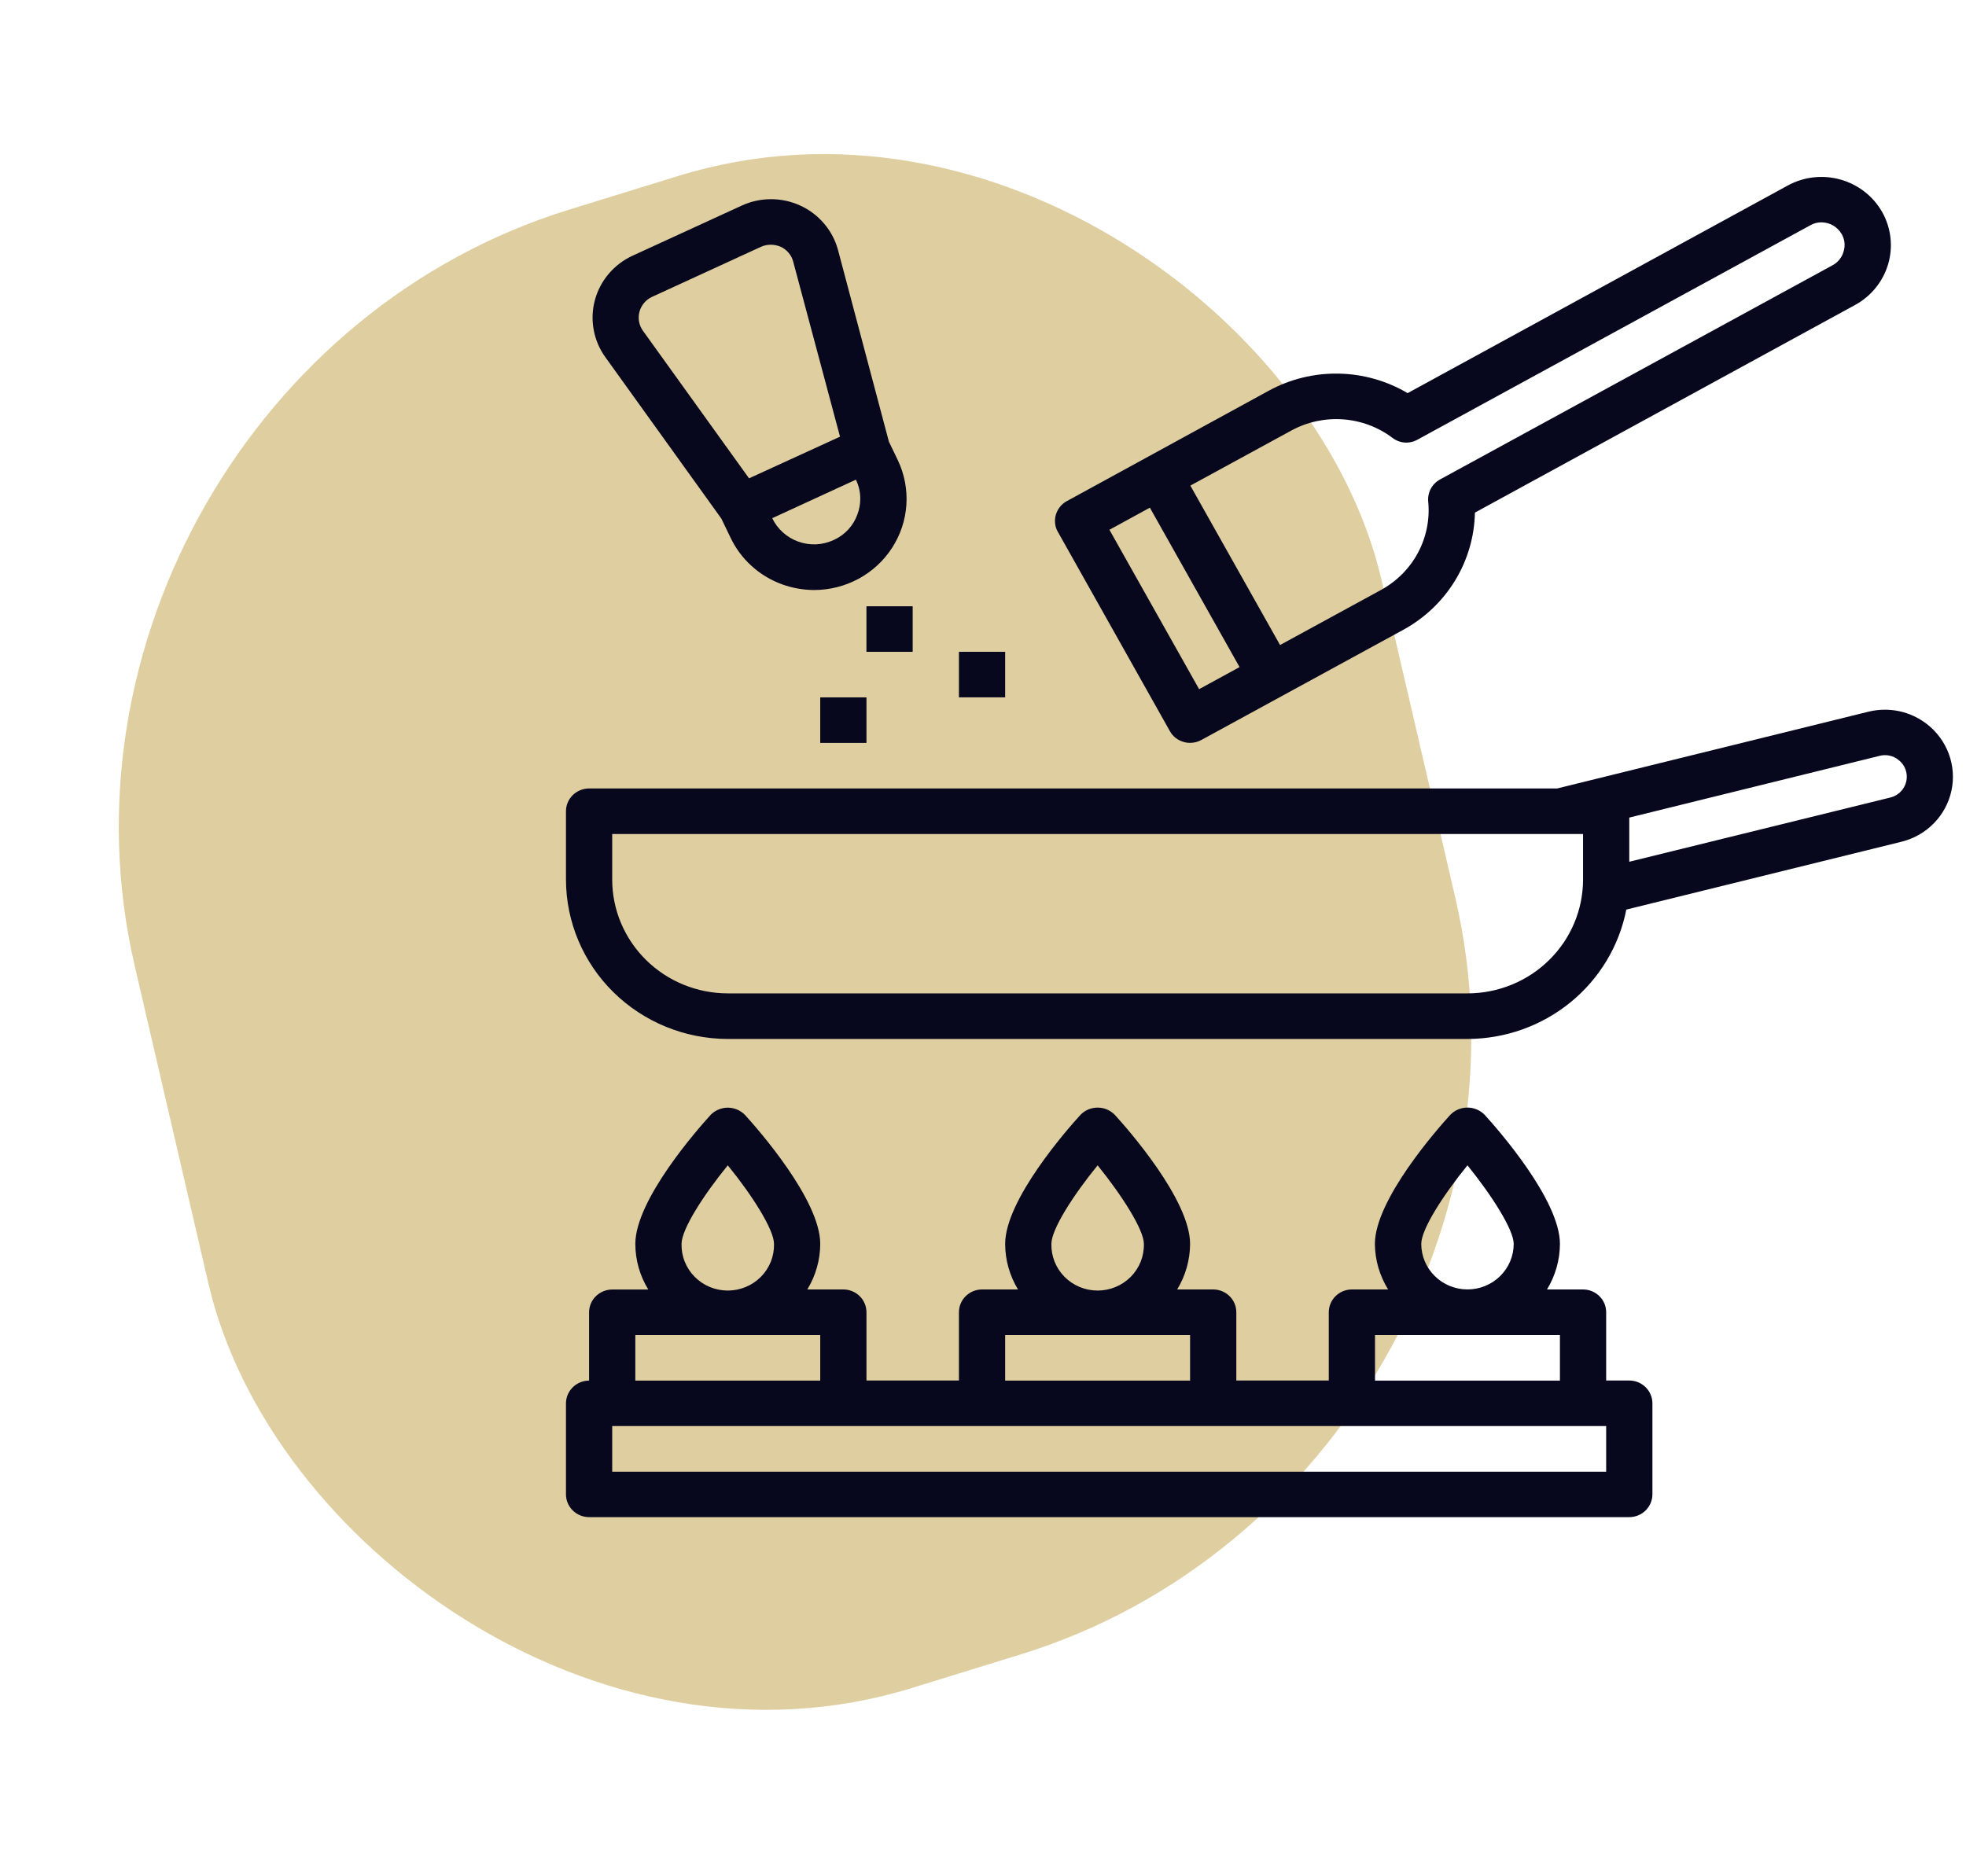<svg width="66" height="63" viewBox="0 0 66 63" fill="none" xmlns="http://www.w3.org/2000/svg">
<rect width="43.836" height="50.96" rx="20" transform="matrix(0.955 -0.295 0.226 0.974 0 12.941)" fill="#C19E43" fill-opacity="0.5"/>
<path d="M54.696 46.353H53.92V44.06C53.92 43.857 53.838 43.663 53.692 43.52C53.547 43.377 53.35 43.296 53.144 43.296H51.934C52.216 42.834 52.366 42.305 52.368 41.766C52.368 40.283 50.266 37.897 49.839 37.431C49.764 37.354 49.675 37.293 49.576 37.252C49.477 37.21 49.37 37.189 49.262 37.189C49.154 37.189 49.048 37.211 48.949 37.253C48.85 37.295 48.761 37.356 48.687 37.433C48.26 37.901 46.156 40.285 46.156 41.769C46.161 42.308 46.315 42.835 46.6 43.296H45.384C45.178 43.296 44.981 43.377 44.836 43.52C44.691 43.663 44.609 43.857 44.608 44.06V46.353H41.504V44.06C41.504 43.857 41.422 43.663 41.276 43.52C41.131 43.377 40.934 43.296 40.728 43.296H39.518C39.8 42.834 39.95 42.305 39.952 41.766C39.952 40.283 37.85 37.897 37.423 37.431C37.348 37.354 37.259 37.294 37.161 37.252C37.062 37.211 36.956 37.19 36.849 37.19C36.741 37.19 36.635 37.211 36.536 37.252C36.438 37.294 36.349 37.354 36.274 37.431C35.847 37.898 33.744 40.283 33.744 41.766C33.745 42.305 33.894 42.833 34.175 43.296H32.968C32.762 43.296 32.565 43.377 32.42 43.52C32.274 43.663 32.193 43.857 32.192 44.06V46.353H29.088V44.06C29.087 43.857 29.005 43.663 28.86 43.52C28.715 43.377 28.517 43.296 28.312 43.296H27.102C27.384 42.834 27.534 42.305 27.536 41.766C27.536 40.283 25.433 37.901 25.007 37.433C24.932 37.357 24.843 37.297 24.744 37.255C24.646 37.214 24.54 37.192 24.432 37.192C24.325 37.192 24.219 37.214 24.12 37.255C24.021 37.297 23.932 37.357 23.858 37.433C23.431 37.901 21.328 40.285 21.328 41.769C21.33 42.308 21.48 42.837 21.763 43.298H20.552C20.346 43.299 20.149 43.38 20.004 43.523C19.858 43.666 19.776 43.86 19.776 44.063V46.356C19.571 46.357 19.374 46.437 19.229 46.58C19.084 46.722 19.001 46.916 19 47.118V50.176C19 50.379 19.082 50.573 19.228 50.716C19.373 50.86 19.57 50.94 19.776 50.941H54.696C54.902 50.94 55.099 50.86 55.244 50.717C55.39 50.573 55.472 50.379 55.473 50.176V47.118C55.472 46.915 55.39 46.721 55.244 46.578C55.099 46.434 54.902 46.354 54.696 46.353ZM49.264 39.128C50.087 40.145 50.816 41.292 50.816 41.766C50.816 42.171 50.652 42.56 50.361 42.847C50.07 43.134 49.676 43.295 49.264 43.295C48.853 43.295 48.458 43.134 48.167 42.847C47.876 42.56 47.713 42.171 47.713 41.766C47.713 41.277 48.442 40.137 49.264 39.128ZM46.16 44.828H52.368V46.357H46.16V44.828ZM36.848 39.128C37.67 40.145 38.401 41.292 38.401 41.766C38.406 41.97 38.369 42.173 38.294 42.363C38.218 42.553 38.105 42.726 37.96 42.872C37.815 43.018 37.642 43.134 37.452 43.213C37.261 43.292 37.056 43.333 36.849 43.333C36.641 43.333 36.436 43.292 36.245 43.213C36.055 43.134 35.882 43.018 35.737 42.872C35.593 42.726 35.479 42.553 35.403 42.363C35.328 42.173 35.291 41.97 35.296 41.766C35.296 41.277 36.026 40.137 36.848 39.128ZM33.744 44.828H39.952V46.357H33.744V44.828ZM24.432 39.128C25.26 40.143 25.984 41.292 25.984 41.766C25.989 41.97 25.953 42.173 25.878 42.363C25.802 42.553 25.688 42.726 25.544 42.872C25.399 43.018 25.226 43.134 25.035 43.213C24.844 43.292 24.639 43.333 24.432 43.333C24.225 43.333 24.02 43.292 23.829 43.213C23.638 43.134 23.466 43.018 23.321 42.872C23.176 42.726 23.063 42.553 22.987 42.363C22.911 42.173 22.875 41.97 22.88 41.766C22.88 41.277 23.61 40.137 24.432 39.128ZM21.328 44.828H27.536V46.357H21.328V44.828ZM53.92 49.416H20.552V47.883H53.92V49.416Z" fill="#07071E"/>
<path d="M64.683 24.309C64.411 24.098 64.093 23.951 63.755 23.879C63.416 23.808 63.065 23.814 62.728 23.896L52.276 26.474H19.776C19.57 26.474 19.373 26.555 19.228 26.698C19.082 26.841 19 27.036 19 27.238V29.532C19.002 30.951 19.574 32.311 20.593 33.315C21.611 34.318 22.992 34.883 24.432 34.885H49.264C50.526 34.883 51.749 34.448 52.721 33.656C53.694 32.863 54.357 31.762 54.596 30.541L63.838 28.262C64.252 28.159 64.628 27.944 64.924 27.64C65.22 27.337 65.424 26.957 65.512 26.546C65.6 26.134 65.569 25.706 65.422 25.311C65.276 24.916 65.02 24.569 64.683 24.309ZM53.144 29.532C53.144 30.545 52.735 31.517 52.007 32.234C51.28 32.951 50.293 33.354 49.264 33.355H24.432C23.403 33.354 22.416 32.951 21.689 32.234C20.961 31.517 20.552 30.545 20.552 29.532V28.003H53.144V29.532ZM63.458 26.779L54.696 28.935V27.452L63.103 25.378C63.212 25.35 63.325 25.348 63.434 25.372C63.544 25.396 63.646 25.445 63.732 25.515C63.82 25.582 63.891 25.667 63.939 25.765C63.988 25.863 64.012 25.971 64.012 26.08C64.012 26.241 63.958 26.397 63.857 26.524C63.757 26.651 63.616 26.741 63.458 26.779Z" fill="#07071E"/>
<path d="M63.186 7.121C62.886 6.59 62.384 6.198 61.79 6.03C61.197 5.862 60.56 5.933 60.02 6.227L47.255 13.2C46.554 12.786 45.755 12.559 44.938 12.545C44.121 12.53 43.314 12.727 42.599 13.116L35.816 16.825C35.683 16.897 35.575 17.007 35.505 17.14C35.434 17.273 35.405 17.423 35.421 17.572C35.43 17.675 35.462 17.774 35.516 17.863L39.272 24.546C39.32 24.634 39.386 24.713 39.466 24.776C39.546 24.839 39.639 24.885 39.737 24.912C39.807 24.934 39.881 24.944 39.955 24.943C40.087 24.943 40.218 24.909 40.334 24.844L47.116 21.143C47.83 20.752 48.427 20.183 48.848 19.493C49.269 18.803 49.498 18.017 49.514 17.212L62.278 10.239C62.818 9.944 63.217 9.449 63.388 8.864C63.558 8.279 63.485 7.651 63.186 7.119V7.121ZM40.255 23.14L37.244 17.788L38.602 17.046L41.613 22.399L40.255 23.14ZM61.89 8.445C61.864 8.541 61.818 8.632 61.755 8.711C61.692 8.79 61.614 8.855 61.525 8.904L48.342 16.099C48.21 16.172 48.102 16.28 48.032 16.412C47.962 16.544 47.932 16.692 47.946 16.84C48.004 17.433 47.885 18.03 47.604 18.557C47.323 19.084 46.892 19.518 46.363 19.808L42.972 21.658L39.961 16.305L43.353 14.455C43.881 14.167 44.483 14.037 45.085 14.081C45.687 14.124 46.263 14.339 46.743 14.7C46.862 14.793 47.006 14.848 47.157 14.859C47.308 14.87 47.459 14.835 47.59 14.76L60.773 7.564C60.886 7.499 61.014 7.465 61.145 7.465C61.284 7.466 61.421 7.502 61.541 7.572C61.661 7.642 61.76 7.742 61.828 7.863C61.878 7.95 61.91 8.047 61.921 8.147C61.931 8.247 61.921 8.349 61.89 8.445Z" fill="#07071E"/>
<path d="M30.143 15.457L29.841 14.83L28.134 8.399C28.047 8.074 27.89 7.772 27.671 7.514C27.453 7.255 27.18 7.047 26.871 6.905C26.562 6.762 26.226 6.688 25.884 6.688C25.543 6.688 25.206 6.762 24.898 6.904L21.235 8.586C20.926 8.729 20.653 8.936 20.435 9.193C20.216 9.451 20.058 9.753 19.971 10.077C19.883 10.402 19.869 10.741 19.93 11.071C19.99 11.402 20.123 11.715 20.319 11.989L24.217 17.414L24.519 18.041C24.69 18.405 24.932 18.733 25.232 19.004C25.531 19.276 25.883 19.486 26.265 19.624C26.606 19.746 26.966 19.809 27.328 19.811C27.85 19.811 28.364 19.681 28.822 19.434C29.279 19.187 29.666 18.83 29.947 18.396C30.228 17.963 30.393 17.467 30.428 16.954C30.462 16.441 30.365 15.927 30.145 15.461L30.143 15.457ZM25.146 16.061L21.585 11.108C21.519 11.016 21.474 10.911 21.454 10.801C21.434 10.691 21.438 10.577 21.467 10.469C21.496 10.36 21.549 10.259 21.621 10.173C21.694 10.086 21.784 10.017 21.887 9.969L25.549 8.286C25.652 8.24 25.763 8.217 25.875 8.217C25.99 8.217 26.104 8.241 26.209 8.286C26.312 8.334 26.403 8.403 26.475 8.489C26.548 8.575 26.6 8.675 26.628 8.784L28.2 14.662L25.146 16.061ZM28.785 17.269C28.718 17.459 28.613 17.633 28.476 17.781C28.338 17.93 28.172 18.049 27.987 18.132C27.802 18.218 27.602 18.268 27.398 18.277C27.195 18.286 26.991 18.255 26.799 18.186C26.414 18.047 26.099 17.765 25.924 17.399L28.733 16.106C28.831 16.307 28.881 16.526 28.88 16.748C28.88 16.926 28.848 17.102 28.785 17.269Z" fill="#07071E"/>
<path d="M30.639 20.357H29.087V21.886H30.639V20.357Z" fill="#07071E"/>
<path d="M33.744 21.886H32.192V23.415H33.744V21.886Z" fill="#07071E"/>
<path d="M29.088 23.416H27.536V24.945H29.088V23.416Z" fill="#07071E"/>
</svg>
